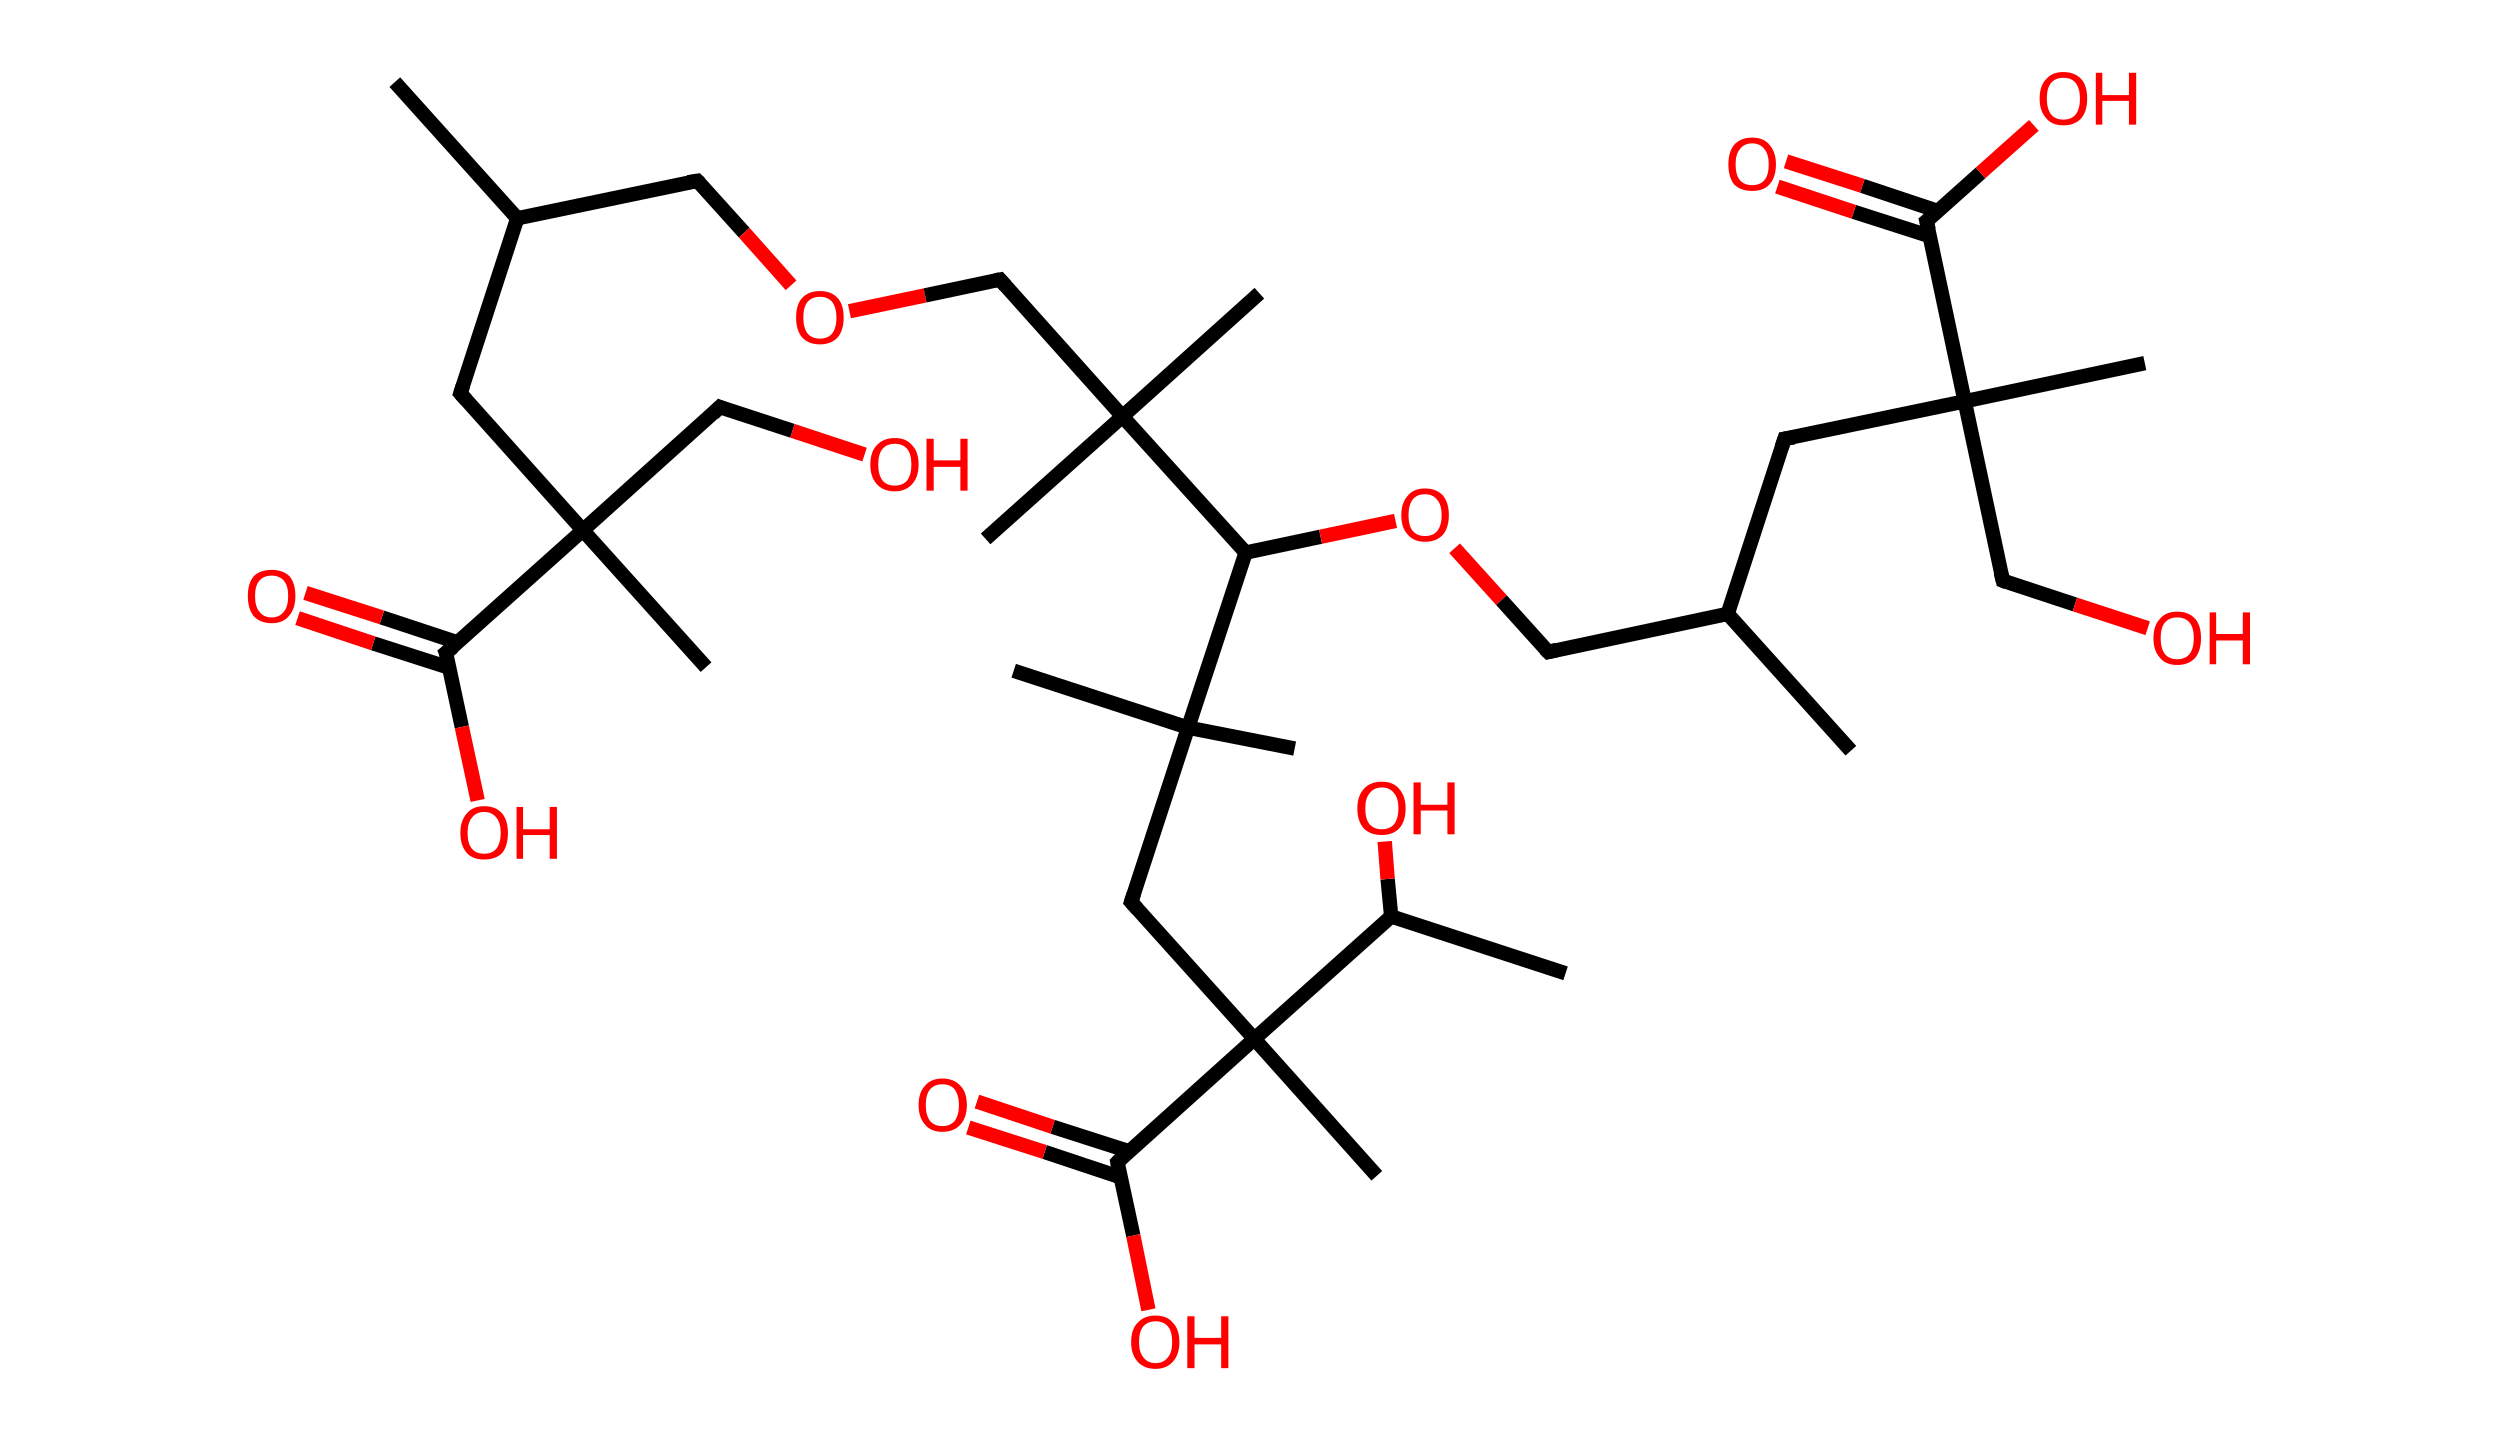 <?xml version='1.0' encoding='ASCII' standalone='yes'?>
<svg xmlns="http://www.w3.org/2000/svg" xmlns:rdkit="http://www.rdkit.org/xml" xmlns:xlink="http://www.w3.org/1999/xlink" version="1.1" baseProfile="full" xml:space="preserve" width="347px" height="200px" viewBox="0 0 347 200">
<!-- END OF HEADER -->
<rect style="opacity:1.0;fill:#FFFFFF;stroke:none" width="347.0" height="200.0" x="0.0" y="0.0"> </rect>
<path class="bond-0 atom-0 atom-1" d="M 54.8,11.4 L 71.8,30.3" style="fill:none;fill-rule:evenodd;stroke:#000000;stroke-width:2.0px;stroke-linecap:butt;stroke-linejoin:miter;stroke-opacity:1"/>
<path class="bond-1 atom-1 atom-2" d="M 71.8,30.3 L 96.8,25.1" style="fill:none;fill-rule:evenodd;stroke:#000000;stroke-width:2.0px;stroke-linecap:butt;stroke-linejoin:miter;stroke-opacity:1"/>
<path class="bond-2 atom-2 atom-3" d="M 96.8,25.1 L 103.3,32.3" style="fill:none;fill-rule:evenodd;stroke:#000000;stroke-width:2.0px;stroke-linecap:butt;stroke-linejoin:miter;stroke-opacity:1"/>
<path class="bond-2 atom-2 atom-3" d="M 103.3,32.3 L 109.8,39.6" style="fill:none;fill-rule:evenodd;stroke:#FF0000;stroke-width:2.0px;stroke-linecap:butt;stroke-linejoin:miter;stroke-opacity:1"/>
<path class="bond-3 atom-3 atom-4" d="M 117.9,43.2 L 128.4,41.0" style="fill:none;fill-rule:evenodd;stroke:#FF0000;stroke-width:2.0px;stroke-linecap:butt;stroke-linejoin:miter;stroke-opacity:1"/>
<path class="bond-3 atom-3 atom-4" d="M 128.4,41.0 L 138.8,38.8" style="fill:none;fill-rule:evenodd;stroke:#000000;stroke-width:2.0px;stroke-linecap:butt;stroke-linejoin:miter;stroke-opacity:1"/>
<path class="bond-4 atom-4 atom-5" d="M 138.8,38.8 L 155.8,57.8" style="fill:none;fill-rule:evenodd;stroke:#000000;stroke-width:2.0px;stroke-linecap:butt;stroke-linejoin:miter;stroke-opacity:1"/>
<path class="bond-5 atom-5 atom-6" d="M 155.8,57.8 L 136.8,74.8" style="fill:none;fill-rule:evenodd;stroke:#000000;stroke-width:2.0px;stroke-linecap:butt;stroke-linejoin:miter;stroke-opacity:1"/>
<path class="bond-6 atom-5 atom-7" d="M 155.8,57.8 L 174.8,40.7" style="fill:none;fill-rule:evenodd;stroke:#000000;stroke-width:2.0px;stroke-linecap:butt;stroke-linejoin:miter;stroke-opacity:1"/>
<path class="bond-7 atom-5 atom-8" d="M 155.8,57.8 L 172.9,76.7" style="fill:none;fill-rule:evenodd;stroke:#000000;stroke-width:2.0px;stroke-linecap:butt;stroke-linejoin:miter;stroke-opacity:1"/>
<path class="bond-8 atom-8 atom-9" d="M 172.9,76.7 L 183.3,74.5" style="fill:none;fill-rule:evenodd;stroke:#000000;stroke-width:2.0px;stroke-linecap:butt;stroke-linejoin:miter;stroke-opacity:1"/>
<path class="bond-8 atom-8 atom-9" d="M 183.3,74.5 L 193.7,72.3" style="fill:none;fill-rule:evenodd;stroke:#FF0000;stroke-width:2.0px;stroke-linecap:butt;stroke-linejoin:miter;stroke-opacity:1"/>
<path class="bond-9 atom-9 atom-10" d="M 201.9,76.1 L 208.4,83.3" style="fill:none;fill-rule:evenodd;stroke:#FF0000;stroke-width:2.0px;stroke-linecap:butt;stroke-linejoin:miter;stroke-opacity:1"/>
<path class="bond-9 atom-9 atom-10" d="M 208.4,83.3 L 214.9,90.5" style="fill:none;fill-rule:evenodd;stroke:#000000;stroke-width:2.0px;stroke-linecap:butt;stroke-linejoin:miter;stroke-opacity:1"/>
<path class="bond-10 atom-10 atom-11" d="M 214.9,90.5 L 239.8,85.2" style="fill:none;fill-rule:evenodd;stroke:#000000;stroke-width:2.0px;stroke-linecap:butt;stroke-linejoin:miter;stroke-opacity:1"/>
<path class="bond-11 atom-11 atom-12" d="M 239.8,85.2 L 256.9,104.2" style="fill:none;fill-rule:evenodd;stroke:#000000;stroke-width:2.0px;stroke-linecap:butt;stroke-linejoin:miter;stroke-opacity:1"/>
<path class="bond-12 atom-11 atom-13" d="M 239.8,85.2 L 247.7,60.9" style="fill:none;fill-rule:evenodd;stroke:#000000;stroke-width:2.0px;stroke-linecap:butt;stroke-linejoin:miter;stroke-opacity:1"/>
<path class="bond-13 atom-13 atom-14" d="M 247.7,60.9 L 272.7,55.7" style="fill:none;fill-rule:evenodd;stroke:#000000;stroke-width:2.0px;stroke-linecap:butt;stroke-linejoin:miter;stroke-opacity:1"/>
<path class="bond-14 atom-14 atom-15" d="M 272.7,55.7 L 297.7,50.4" style="fill:none;fill-rule:evenodd;stroke:#000000;stroke-width:2.0px;stroke-linecap:butt;stroke-linejoin:miter;stroke-opacity:1"/>
<path class="bond-15 atom-14 atom-16" d="M 272.7,55.7 L 278.0,80.6" style="fill:none;fill-rule:evenodd;stroke:#000000;stroke-width:2.0px;stroke-linecap:butt;stroke-linejoin:miter;stroke-opacity:1"/>
<path class="bond-16 atom-16 atom-17" d="M 278.0,80.6 L 288.0,83.9" style="fill:none;fill-rule:evenodd;stroke:#000000;stroke-width:2.0px;stroke-linecap:butt;stroke-linejoin:miter;stroke-opacity:1"/>
<path class="bond-16 atom-16 atom-17" d="M 288.0,83.9 L 298.1,87.2" style="fill:none;fill-rule:evenodd;stroke:#FF0000;stroke-width:2.0px;stroke-linecap:butt;stroke-linejoin:miter;stroke-opacity:1"/>
<path class="bond-17 atom-14 atom-18" d="M 272.7,55.7 L 267.4,30.7" style="fill:none;fill-rule:evenodd;stroke:#000000;stroke-width:2.0px;stroke-linecap:butt;stroke-linejoin:miter;stroke-opacity:1"/>
<path class="bond-18 atom-18 atom-19" d="M 269.0,29.3 L 258.5,25.8" style="fill:none;fill-rule:evenodd;stroke:#000000;stroke-width:2.0px;stroke-linecap:butt;stroke-linejoin:miter;stroke-opacity:1"/>
<path class="bond-18 atom-18 atom-19" d="M 258.5,25.8 L 247.9,22.4" style="fill:none;fill-rule:evenodd;stroke:#FF0000;stroke-width:2.0px;stroke-linecap:butt;stroke-linejoin:miter;stroke-opacity:1"/>
<path class="bond-18 atom-18 atom-19" d="M 267.9,32.8 L 257.3,29.4" style="fill:none;fill-rule:evenodd;stroke:#000000;stroke-width:2.0px;stroke-linecap:butt;stroke-linejoin:miter;stroke-opacity:1"/>
<path class="bond-18 atom-18 atom-19" d="M 257.3,29.4 L 246.7,25.9" style="fill:none;fill-rule:evenodd;stroke:#FF0000;stroke-width:2.0px;stroke-linecap:butt;stroke-linejoin:miter;stroke-opacity:1"/>
<path class="bond-19 atom-18 atom-20" d="M 267.4,30.7 L 274.9,24.0" style="fill:none;fill-rule:evenodd;stroke:#000000;stroke-width:2.0px;stroke-linecap:butt;stroke-linejoin:miter;stroke-opacity:1"/>
<path class="bond-19 atom-18 atom-20" d="M 274.9,24.0 L 282.3,17.4" style="fill:none;fill-rule:evenodd;stroke:#FF0000;stroke-width:2.0px;stroke-linecap:butt;stroke-linejoin:miter;stroke-opacity:1"/>
<path class="bond-20 atom-8 atom-21" d="M 172.9,76.7 L 164.9,101.0" style="fill:none;fill-rule:evenodd;stroke:#000000;stroke-width:2.0px;stroke-linecap:butt;stroke-linejoin:miter;stroke-opacity:1"/>
<path class="bond-21 atom-21 atom-22" d="M 164.9,101.0 L 179.7,103.9" style="fill:none;fill-rule:evenodd;stroke:#000000;stroke-width:2.0px;stroke-linecap:butt;stroke-linejoin:miter;stroke-opacity:1"/>
<path class="bond-22 atom-21 atom-23" d="M 164.9,101.0 L 140.7,93.1" style="fill:none;fill-rule:evenodd;stroke:#000000;stroke-width:2.0px;stroke-linecap:butt;stroke-linejoin:miter;stroke-opacity:1"/>
<path class="bond-23 atom-21 atom-24" d="M 164.9,101.0 L 157.0,125.2" style="fill:none;fill-rule:evenodd;stroke:#000000;stroke-width:2.0px;stroke-linecap:butt;stroke-linejoin:miter;stroke-opacity:1"/>
<path class="bond-24 atom-24 atom-25" d="M 157.0,125.2 L 174.1,144.2" style="fill:none;fill-rule:evenodd;stroke:#000000;stroke-width:2.0px;stroke-linecap:butt;stroke-linejoin:miter;stroke-opacity:1"/>
<path class="bond-25 atom-25 atom-26" d="M 174.1,144.2 L 191.1,163.2" style="fill:none;fill-rule:evenodd;stroke:#000000;stroke-width:2.0px;stroke-linecap:butt;stroke-linejoin:miter;stroke-opacity:1"/>
<path class="bond-26 atom-25 atom-27" d="M 174.1,144.2 L 155.1,161.3" style="fill:none;fill-rule:evenodd;stroke:#000000;stroke-width:2.0px;stroke-linecap:butt;stroke-linejoin:miter;stroke-opacity:1"/>
<path class="bond-27 atom-27 atom-28" d="M 156.7,159.8 L 146.1,156.4" style="fill:none;fill-rule:evenodd;stroke:#000000;stroke-width:2.0px;stroke-linecap:butt;stroke-linejoin:miter;stroke-opacity:1"/>
<path class="bond-27 atom-27 atom-28" d="M 146.1,156.4 L 135.6,152.9" style="fill:none;fill-rule:evenodd;stroke:#FF0000;stroke-width:2.0px;stroke-linecap:butt;stroke-linejoin:miter;stroke-opacity:1"/>
<path class="bond-27 atom-27 atom-28" d="M 155.5,163.4 L 145.0,159.9" style="fill:none;fill-rule:evenodd;stroke:#000000;stroke-width:2.0px;stroke-linecap:butt;stroke-linejoin:miter;stroke-opacity:1"/>
<path class="bond-27 atom-27 atom-28" d="M 145.0,159.9 L 134.4,156.5" style="fill:none;fill-rule:evenodd;stroke:#FF0000;stroke-width:2.0px;stroke-linecap:butt;stroke-linejoin:miter;stroke-opacity:1"/>
<path class="bond-28 atom-27 atom-29" d="M 155.1,161.3 L 157.3,171.5" style="fill:none;fill-rule:evenodd;stroke:#000000;stroke-width:2.0px;stroke-linecap:butt;stroke-linejoin:miter;stroke-opacity:1"/>
<path class="bond-28 atom-27 atom-29" d="M 157.3,171.5 L 159.4,181.8" style="fill:none;fill-rule:evenodd;stroke:#FF0000;stroke-width:2.0px;stroke-linecap:butt;stroke-linejoin:miter;stroke-opacity:1"/>
<path class="bond-29 atom-25 atom-30" d="M 174.1,144.2 L 193.1,127.2" style="fill:none;fill-rule:evenodd;stroke:#000000;stroke-width:2.0px;stroke-linecap:butt;stroke-linejoin:miter;stroke-opacity:1"/>
<path class="bond-30 atom-30 atom-31" d="M 193.1,127.2 L 217.3,135.1" style="fill:none;fill-rule:evenodd;stroke:#000000;stroke-width:2.0px;stroke-linecap:butt;stroke-linejoin:miter;stroke-opacity:1"/>
<path class="bond-31 atom-30 atom-32" d="M 193.1,127.2 L 192.6,122.0" style="fill:none;fill-rule:evenodd;stroke:#000000;stroke-width:2.0px;stroke-linecap:butt;stroke-linejoin:miter;stroke-opacity:1"/>
<path class="bond-31 atom-30 atom-32" d="M 192.6,122.0 L 192.2,116.8" style="fill:none;fill-rule:evenodd;stroke:#FF0000;stroke-width:2.0px;stroke-linecap:butt;stroke-linejoin:miter;stroke-opacity:1"/>
<path class="bond-32 atom-1 atom-33" d="M 71.8,30.3 L 63.9,54.6" style="fill:none;fill-rule:evenodd;stroke:#000000;stroke-width:2.0px;stroke-linecap:butt;stroke-linejoin:miter;stroke-opacity:1"/>
<path class="bond-33 atom-33 atom-34" d="M 63.9,54.6 L 80.9,73.6" style="fill:none;fill-rule:evenodd;stroke:#000000;stroke-width:2.0px;stroke-linecap:butt;stroke-linejoin:miter;stroke-opacity:1"/>
<path class="bond-34 atom-34 atom-35" d="M 80.9,73.6 L 98.0,92.6" style="fill:none;fill-rule:evenodd;stroke:#000000;stroke-width:2.0px;stroke-linecap:butt;stroke-linejoin:miter;stroke-opacity:1"/>
<path class="bond-35 atom-34 atom-36" d="M 80.9,73.6 L 99.9,56.5" style="fill:none;fill-rule:evenodd;stroke:#000000;stroke-width:2.0px;stroke-linecap:butt;stroke-linejoin:miter;stroke-opacity:1"/>
<path class="bond-36 atom-36 atom-37" d="M 99.9,56.5 L 110.0,59.8" style="fill:none;fill-rule:evenodd;stroke:#000000;stroke-width:2.0px;stroke-linecap:butt;stroke-linejoin:miter;stroke-opacity:1"/>
<path class="bond-36 atom-36 atom-37" d="M 110.0,59.8 L 120.0,63.1" style="fill:none;fill-rule:evenodd;stroke:#FF0000;stroke-width:2.0px;stroke-linecap:butt;stroke-linejoin:miter;stroke-opacity:1"/>
<path class="bond-37 atom-34 atom-38" d="M 80.9,73.6 L 61.9,90.6" style="fill:none;fill-rule:evenodd;stroke:#000000;stroke-width:2.0px;stroke-linecap:butt;stroke-linejoin:miter;stroke-opacity:1"/>
<path class="bond-38 atom-38 atom-39" d="M 63.6,89.2 L 53.0,85.7" style="fill:none;fill-rule:evenodd;stroke:#000000;stroke-width:2.0px;stroke-linecap:butt;stroke-linejoin:miter;stroke-opacity:1"/>
<path class="bond-38 atom-38 atom-39" d="M 53.0,85.7 L 42.4,82.3" style="fill:none;fill-rule:evenodd;stroke:#FF0000;stroke-width:2.0px;stroke-linecap:butt;stroke-linejoin:miter;stroke-opacity:1"/>
<path class="bond-38 atom-38 atom-39" d="M 62.4,92.7 L 51.8,89.3" style="fill:none;fill-rule:evenodd;stroke:#000000;stroke-width:2.0px;stroke-linecap:butt;stroke-linejoin:miter;stroke-opacity:1"/>
<path class="bond-38 atom-38 atom-39" d="M 51.8,89.3 L 41.3,85.8" style="fill:none;fill-rule:evenodd;stroke:#FF0000;stroke-width:2.0px;stroke-linecap:butt;stroke-linejoin:miter;stroke-opacity:1"/>
<path class="bond-39 atom-38 atom-40" d="M 61.9,90.6 L 64.1,100.9" style="fill:none;fill-rule:evenodd;stroke:#000000;stroke-width:2.0px;stroke-linecap:butt;stroke-linejoin:miter;stroke-opacity:1"/>
<path class="bond-39 atom-38 atom-40" d="M 64.1,100.9 L 66.3,111.1" style="fill:none;fill-rule:evenodd;stroke:#FF0000;stroke-width:2.0px;stroke-linecap:butt;stroke-linejoin:miter;stroke-opacity:1"/>
<path d="M 95.5,25.3 L 96.8,25.1 L 97.1,25.4" style="fill:none;stroke:#000000;stroke-width:2.0px;stroke-linecap:butt;stroke-linejoin:miter;stroke-opacity:1;"/>
<path d="M 138.2,38.9 L 138.8,38.8 L 139.6,39.7" style="fill:none;stroke:#000000;stroke-width:2.0px;stroke-linecap:butt;stroke-linejoin:miter;stroke-opacity:1;"/>
<path d="M 214.5,90.1 L 214.9,90.5 L 216.1,90.2" style="fill:none;stroke:#000000;stroke-width:2.0px;stroke-linecap:butt;stroke-linejoin:miter;stroke-opacity:1;"/>
<path d="M 247.3,62.1 L 247.7,60.9 L 249.0,60.7" style="fill:none;stroke:#000000;stroke-width:2.0px;stroke-linecap:butt;stroke-linejoin:miter;stroke-opacity:1;"/>
<path d="M 277.7,79.4 L 278.0,80.6 L 278.5,80.8" style="fill:none;stroke:#000000;stroke-width:2.0px;stroke-linecap:butt;stroke-linejoin:miter;stroke-opacity:1;"/>
<path d="M 267.7,31.9 L 267.4,30.7 L 267.8,30.4" style="fill:none;stroke:#000000;stroke-width:2.0px;stroke-linecap:butt;stroke-linejoin:miter;stroke-opacity:1;"/>
<path d="M 157.4,124.0 L 157.0,125.2 L 157.9,126.2" style="fill:none;stroke:#000000;stroke-width:2.0px;stroke-linecap:butt;stroke-linejoin:miter;stroke-opacity:1;"/>
<path d="M 156.0,160.4 L 155.1,161.3 L 155.2,161.8" style="fill:none;stroke:#000000;stroke-width:2.0px;stroke-linecap:butt;stroke-linejoin:miter;stroke-opacity:1;"/>
<path d="M 64.3,53.4 L 63.9,54.6 L 64.7,55.5" style="fill:none;stroke:#000000;stroke-width:2.0px;stroke-linecap:butt;stroke-linejoin:miter;stroke-opacity:1;"/>
<path d="M 99.0,57.4 L 99.9,56.5 L 100.4,56.7" style="fill:none;stroke:#000000;stroke-width:2.0px;stroke-linecap:butt;stroke-linejoin:miter;stroke-opacity:1;"/>
<path d="M 62.9,89.8 L 61.9,90.6 L 62.1,91.1" style="fill:none;stroke:#000000;stroke-width:2.0px;stroke-linecap:butt;stroke-linejoin:miter;stroke-opacity:1;"/>
<path class="atom-3" d="M 110.5 44.1 Q 110.5 42.3, 111.3 41.4 Q 112.2 40.4, 113.8 40.4 Q 115.4 40.4, 116.3 41.4 Q 117.1 42.3, 117.1 44.1 Q 117.1 45.8, 116.3 46.8 Q 115.4 47.8, 113.8 47.8 Q 112.2 47.8, 111.3 46.8 Q 110.5 45.8, 110.5 44.1 M 113.8 47.0 Q 114.9 47.0, 115.5 46.3 Q 116.1 45.5, 116.1 44.1 Q 116.1 42.7, 115.5 41.9 Q 114.9 41.2, 113.8 41.2 Q 112.7 41.2, 112.1 41.9 Q 111.5 42.6, 111.5 44.1 Q 111.5 45.5, 112.1 46.3 Q 112.7 47.0, 113.8 47.0 " fill="#FF0000"/>
<path class="atom-9" d="M 194.5 71.5 Q 194.5 69.8, 195.4 68.8 Q 196.2 67.8, 197.8 67.8 Q 199.4 67.8, 200.3 68.8 Q 201.1 69.8, 201.1 71.5 Q 201.1 73.2, 200.3 74.2 Q 199.4 75.2, 197.8 75.2 Q 196.2 75.2, 195.4 74.2 Q 194.5 73.3, 194.5 71.5 M 197.8 74.4 Q 198.9 74.4, 199.5 73.7 Q 200.1 72.9, 200.1 71.5 Q 200.1 70.1, 199.5 69.4 Q 198.9 68.6, 197.8 68.6 Q 196.7 68.6, 196.1 69.3 Q 195.5 70.1, 195.5 71.5 Q 195.5 73.0, 196.1 73.7 Q 196.7 74.4, 197.8 74.4 " fill="#FF0000"/>
<path class="atom-17" d="M 298.9 88.6 Q 298.9 86.8, 299.8 85.9 Q 300.6 84.9, 302.2 84.9 Q 303.8 84.9, 304.7 85.9 Q 305.5 86.8, 305.5 88.6 Q 305.5 90.3, 304.7 91.3 Q 303.8 92.3, 302.2 92.3 Q 300.6 92.3, 299.8 91.3 Q 298.9 90.3, 298.9 88.6 M 302.2 91.5 Q 303.3 91.5, 303.9 90.8 Q 304.5 90.0, 304.5 88.6 Q 304.5 87.1, 303.9 86.4 Q 303.3 85.7, 302.2 85.7 Q 301.1 85.7, 300.5 86.4 Q 299.9 87.1, 299.9 88.6 Q 299.9 90.0, 300.5 90.8 Q 301.1 91.5, 302.2 91.5 " fill="#FF0000"/>
<path class="atom-17" d="M 306.7 85.0 L 307.6 85.0 L 307.6 88.0 L 311.3 88.0 L 311.3 85.0 L 312.3 85.0 L 312.3 92.2 L 311.3 92.2 L 311.3 88.9 L 307.6 88.9 L 307.6 92.2 L 306.7 92.2 L 306.7 85.0 " fill="#FF0000"/>
<path class="atom-19" d="M 239.9 22.8 Q 239.9 21.1, 240.7 20.1 Q 241.6 19.1, 243.2 19.1 Q 244.8 19.1, 245.6 20.1 Q 246.5 21.1, 246.5 22.8 Q 246.5 24.6, 245.6 25.6 Q 244.8 26.5, 243.2 26.5 Q 241.6 26.5, 240.7 25.6 Q 239.9 24.6, 239.9 22.8 M 243.2 25.7 Q 244.3 25.7, 244.9 25.0 Q 245.5 24.3, 245.5 22.8 Q 245.5 21.4, 244.9 20.7 Q 244.3 19.9, 243.2 19.9 Q 242.1 19.9, 241.5 20.7 Q 240.9 21.4, 240.9 22.8 Q 240.9 24.3, 241.5 25.0 Q 242.1 25.7, 243.2 25.7 " fill="#FF0000"/>
<path class="atom-20" d="M 283.1 13.7 Q 283.1 11.9, 284.0 11.0 Q 284.8 10.0, 286.4 10.0 Q 288.0 10.0, 288.9 11.0 Q 289.7 11.9, 289.7 13.7 Q 289.7 15.4, 288.9 16.4 Q 288.0 17.4, 286.4 17.4 Q 284.8 17.4, 284.0 16.4 Q 283.1 15.4, 283.1 13.7 M 286.4 16.6 Q 287.5 16.6, 288.1 15.9 Q 288.7 15.1, 288.7 13.7 Q 288.7 12.3, 288.1 11.5 Q 287.5 10.8, 286.4 10.8 Q 285.3 10.8, 284.7 11.5 Q 284.1 12.2, 284.1 13.7 Q 284.1 15.1, 284.7 15.9 Q 285.3 16.6, 286.4 16.6 " fill="#FF0000"/>
<path class="atom-20" d="M 290.9 10.1 L 291.8 10.1 L 291.8 13.2 L 295.5 13.2 L 295.5 10.1 L 296.5 10.1 L 296.5 17.3 L 295.5 17.3 L 295.5 14.0 L 291.8 14.0 L 291.8 17.3 L 290.9 17.3 L 290.9 10.1 " fill="#FF0000"/>
<path class="atom-28" d="M 127.5 153.4 Q 127.5 151.6, 128.4 150.7 Q 129.2 149.7, 130.8 149.7 Q 132.4 149.7, 133.3 150.7 Q 134.2 151.6, 134.2 153.4 Q 134.2 155.1, 133.3 156.1 Q 132.4 157.1, 130.8 157.1 Q 129.2 157.1, 128.4 156.1 Q 127.5 155.1, 127.5 153.4 M 130.8 156.3 Q 131.9 156.3, 132.5 155.6 Q 133.1 154.8, 133.1 153.4 Q 133.1 152.0, 132.5 151.2 Q 131.9 150.5, 130.8 150.5 Q 129.7 150.5, 129.1 151.2 Q 128.5 151.9, 128.5 153.4 Q 128.5 154.8, 129.1 155.6 Q 129.7 156.3, 130.8 156.3 " fill="#FF0000"/>
<path class="atom-29" d="M 157.0 186.3 Q 157.0 184.5, 157.9 183.6 Q 158.8 182.6, 160.4 182.6 Q 162.0 182.6, 162.8 183.6 Q 163.7 184.5, 163.7 186.3 Q 163.7 188.0, 162.8 189.0 Q 161.9 190.0, 160.4 190.0 Q 158.8 190.0, 157.9 189.0 Q 157.0 188.0, 157.0 186.3 M 160.4 189.2 Q 161.5 189.2, 162.1 188.4 Q 162.7 187.7, 162.7 186.3 Q 162.7 184.8, 162.1 184.1 Q 161.5 183.4, 160.4 183.4 Q 159.3 183.4, 158.7 184.1 Q 158.1 184.8, 158.1 186.3 Q 158.1 187.7, 158.7 188.4 Q 159.3 189.2, 160.4 189.2 " fill="#FF0000"/>
<path class="atom-29" d="M 164.8 182.7 L 165.8 182.7 L 165.8 185.7 L 169.5 185.7 L 169.5 182.7 L 170.5 182.7 L 170.5 189.9 L 169.5 189.9 L 169.5 186.6 L 165.8 186.6 L 165.8 189.9 L 164.8 189.9 L 164.8 182.7 " fill="#FF0000"/>
<path class="atom-32" d="M 188.4 112.2 Q 188.4 110.5, 189.3 109.5 Q 190.2 108.5, 191.8 108.5 Q 193.4 108.5, 194.2 109.5 Q 195.1 110.5, 195.1 112.2 Q 195.1 114.0, 194.2 115.0 Q 193.3 115.9, 191.8 115.9 Q 190.2 115.9, 189.3 115.0 Q 188.4 114.0, 188.4 112.2 M 191.8 115.1 Q 192.9 115.1, 193.5 114.4 Q 194.1 113.6, 194.1 112.2 Q 194.1 110.8, 193.5 110.1 Q 192.9 109.3, 191.8 109.3 Q 190.7 109.3, 190.1 110.1 Q 189.5 110.8, 189.5 112.2 Q 189.5 113.7, 190.1 114.4 Q 190.7 115.1, 191.8 115.1 " fill="#FF0000"/>
<path class="atom-32" d="M 196.2 108.6 L 197.2 108.6 L 197.2 111.7 L 200.9 111.7 L 200.9 108.6 L 201.9 108.6 L 201.9 115.8 L 200.9 115.8 L 200.9 112.5 L 197.2 112.5 L 197.2 115.8 L 196.2 115.8 L 196.2 108.6 " fill="#FF0000"/>
<path class="atom-37" d="M 120.8 64.5 Q 120.8 62.7, 121.7 61.8 Q 122.6 60.8, 124.2 60.8 Q 125.8 60.8, 126.6 61.8 Q 127.5 62.7, 127.5 64.5 Q 127.5 66.2, 126.6 67.2 Q 125.7 68.2, 124.2 68.2 Q 122.6 68.2, 121.7 67.2 Q 120.8 66.2, 120.8 64.5 M 124.2 67.4 Q 125.3 67.4, 125.9 66.7 Q 126.5 65.9, 126.5 64.5 Q 126.5 63.0, 125.9 62.3 Q 125.3 61.6, 124.2 61.6 Q 123.1 61.6, 122.5 62.3 Q 121.9 63.0, 121.9 64.5 Q 121.9 65.9, 122.5 66.7 Q 123.1 67.4, 124.2 67.4 " fill="#FF0000"/>
<path class="atom-37" d="M 128.6 60.9 L 129.6 60.9 L 129.6 63.9 L 133.3 63.9 L 133.3 60.9 L 134.3 60.9 L 134.3 68.1 L 133.3 68.1 L 133.3 64.8 L 129.6 64.8 L 129.6 68.1 L 128.6 68.1 L 128.6 60.9 " fill="#FF0000"/>
<path class="atom-39" d="M 34.4 82.7 Q 34.4 81.0, 35.2 80.0 Q 36.1 79.1, 37.7 79.1 Q 39.3 79.1, 40.2 80.0 Q 41.0 81.0, 41.0 82.7 Q 41.0 84.5, 40.1 85.5 Q 39.3 86.5, 37.7 86.5 Q 36.1 86.5, 35.2 85.5 Q 34.4 84.5, 34.4 82.7 M 37.7 85.7 Q 38.8 85.7, 39.4 84.9 Q 40.0 84.2, 40.0 82.7 Q 40.0 81.3, 39.4 80.6 Q 38.8 79.9, 37.7 79.9 Q 36.6 79.9, 36.0 80.6 Q 35.4 81.3, 35.4 82.7 Q 35.4 84.2, 36.0 84.9 Q 36.6 85.7, 37.7 85.7 " fill="#FF0000"/>
<path class="atom-40" d="M 63.9 115.6 Q 63.9 113.9, 64.8 112.9 Q 65.6 111.9, 67.2 111.9 Q 68.8 111.9, 69.7 112.9 Q 70.5 113.9, 70.5 115.6 Q 70.5 117.4, 69.7 118.4 Q 68.8 119.3, 67.2 119.3 Q 65.6 119.3, 64.8 118.4 Q 63.9 117.4, 63.9 115.6 M 67.2 118.5 Q 68.3 118.5, 68.9 117.8 Q 69.5 117.0, 69.5 115.6 Q 69.5 114.2, 68.9 113.5 Q 68.3 112.7, 67.2 112.7 Q 66.1 112.7, 65.5 113.5 Q 64.9 114.2, 64.9 115.6 Q 64.9 117.1, 65.5 117.8 Q 66.1 118.5, 67.2 118.5 " fill="#FF0000"/>
<path class="atom-40" d="M 71.7 112.0 L 72.6 112.0 L 72.6 115.1 L 76.3 115.1 L 76.3 112.0 L 77.3 112.0 L 77.3 119.2 L 76.3 119.2 L 76.3 115.9 L 72.6 115.9 L 72.6 119.2 L 71.7 119.2 L 71.7 112.0 " fill="#FF0000"/>
</svg>
